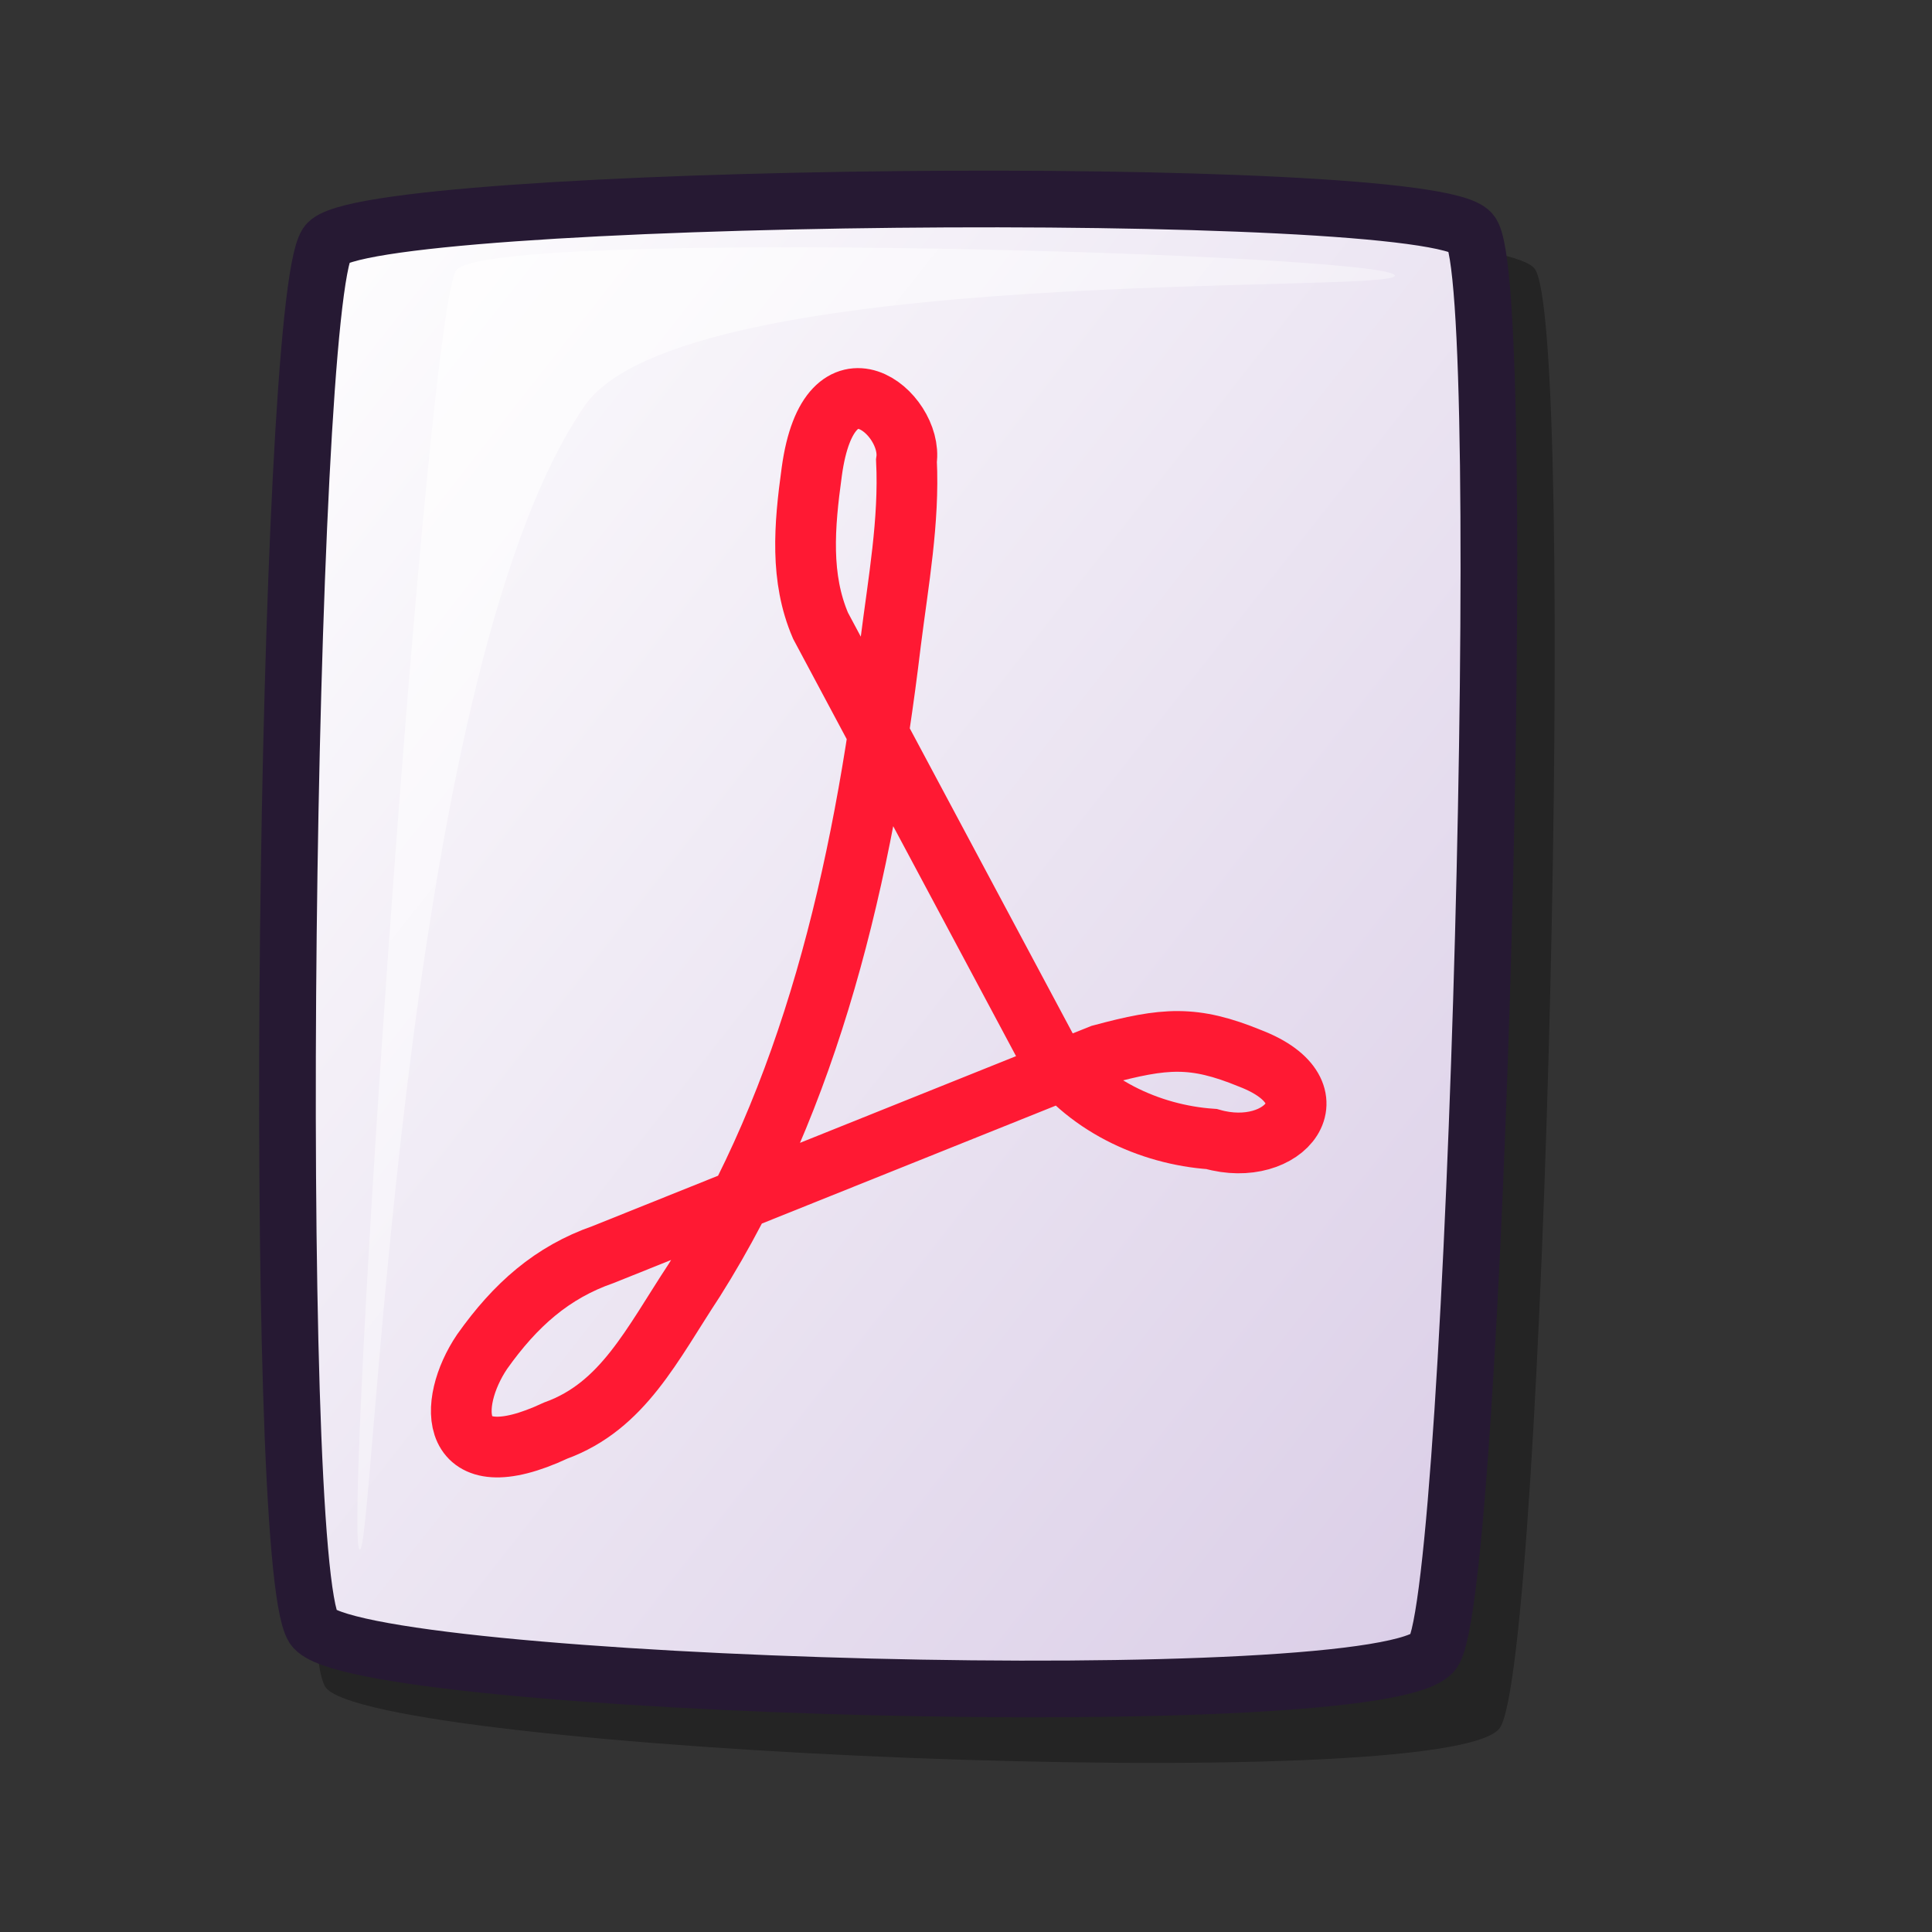 <?xml version="1.0" encoding="UTF-8" standalone="no"?>
<!DOCTYPE svg PUBLIC "-//W3C//DTD SVG 20010904//EN"
"http://www.w3.org/TR/2001/REC-SVG-20010904/DTD/svg10.dtd">
<!-- Created with Inkscape (http://www.inkscape.org/) -->
<svg
   id="svg1"
   sodipodi:version="0.32"
   inkscape:version="0.37"
   width="48pt"
   height="48pt"
   sodipodi:docbase="/home/tom/Pics/lilasvg/scalable/apps"
   sodipodi:docname="acroread.svg"
   xmlns="http://www.w3.org/2000/svg"
   xmlns:inkscape="http://www.inkscape.org/namespaces/inkscape"
   xmlns:sodipodi="http://sodipodi.sourceforge.net/DTD/sodipodi-0.dtd"
   xmlns:xlink="http://www.w3.org/1999/xlink">
  <rect width="100%" height="100%" fill="#333333" stroke="none"/>
  <defs
     id="defs3">
    <linearGradient
       id="linearGradient866">
      <stop
         style="stop-color:#ffffff;stop-opacity:1;"
         offset="0"
         id="stop867" />
      <stop
         style="stop-color:#d9cce6;stop-opacity:1;"
         offset="1"
         id="stop868" />
    </linearGradient>
    <linearGradient
       id="linearGradient584">
      <stop
         style="stop-color:#ffffff;stop-opacity:1;"
         offset="0"
         id="stop585" />
      <stop
         style="stop-color:#ffffff;stop-opacity:0;"
         offset="1"
         id="stop586" />
    </linearGradient>
    <linearGradient
       xlink:href="#linearGradient866"
       id="linearGradient586"
       x1="-0"
       y1="0.016"
       x2="0.991"
       y2="0.984" />
    <linearGradient
       xlink:href="#linearGradient584"
       id="linearGradient587"
       x1="0"
       y1="-0"
       x2="1"
       y2="1" />
    <linearGradient
       xlink:href="#linearGradient866"
       id="linearGradient593" />
  </defs>
  <sodipodi:namedview
     id="base"
     pagecolor="#ffffff"
     bordercolor="#666666"
     borderopacity="1.0"
     inkscape:pageopacity="0.0"
     inkscape:pageshadow="2"
     inkscape:zoom="11.3137085"
     inkscape:cx="29.9658361"
     inkscape:cy="23.4583667"
     inkscape:window-width="1018"
     inkscape:window-height="714"
     inkscape:window-x="0"
     inkscape:window-y="28" />
  <path
     d="M 10.776 55.879 C 12.174 58.012 48.017 59.566 49.682 57.242 C 51.167 55.145 52.272 10.517 50.823 8.884 C 49.284 7.067 14.815 6.118 13.627 7.949 C 12.167 10.215 9.249 53.412 10.776 55.879 z "
     style="font-size:12;opacity:0.303;fill-rule:evenodd;stroke-width:12.5;"
     id="path639"
     sodipodi:nodetypes="ccccc" />
  <path
     d="M 10.379 53.914 C 11.687 55.91 45.926 56.893 47.484 54.719 C 48.873 52.757 50.086 9.222 48.729 7.694 C 47.29 5.994 11.933 6.368 10.822 8.081 C 9.456 10.201 8.95 51.606 10.379 53.914 z "
     style="font-size:12;fill:url(#linearGradient586);fill-rule:evenodd;stroke:#261933;stroke-width:1.877;"
     id="path634"
     sodipodi:nodetypes="ccccc" />
  <path
     d="M 11.904 51.323 C 11.376 50.604 14.154 10.015 15.127 8.937 C 16.333 7.548 45.673 8.396 46.2 9.113 C 46.682 9.77 22.54 8.642 19.337 13.488 C 13.14 22.581 12.385 51.978 11.904 51.323 z "
     style="font-size:12;opacity:0.7;fill:url(#linearGradient587);fill-rule:evenodd;stroke:none;stroke-width:0.1pt;"
     id="path640"
     sodipodi:nodetypes="ccccc" />
  <path
     style="font-size:12;fill:none;fill-opacity:1.00;fill-rule:evenodd;stroke:#ff1933;stroke-width:2.011;stroke-opacity:1;"
     d="M 36.476 34.939 C 30.977 37.145 25.477 39.352 19.978 41.559 C 18.293 42.146 17.073 43.219 15.97 44.777 C 14.808 46.498 14.808 49.069 18.409 47.389 C 20.636 46.579 21.585 44.555 22.999 42.409 C 26.833 36.335 28.576 29.047 29.505 21.274 C 29.757 19.269 30.125 17.265 30.028 15.261 C 30.26 13.682 27.472 11.374 26.891 15.625 C 26.639 17.447 26.504 19.148 27.181 20.727 C 29.679 25.403 32.177 30.08 34.675 34.756 C 35.915 36.599 38.083 37.591 40.136 37.732 C 42.537 38.421 44.357 36.194 41.414 35.06 C 39.536 34.291 38.587 34.372 36.476 34.939 z "
     id="path592"
     sodipodi:nodetypes="ccccccccccccc" />
</svg>
